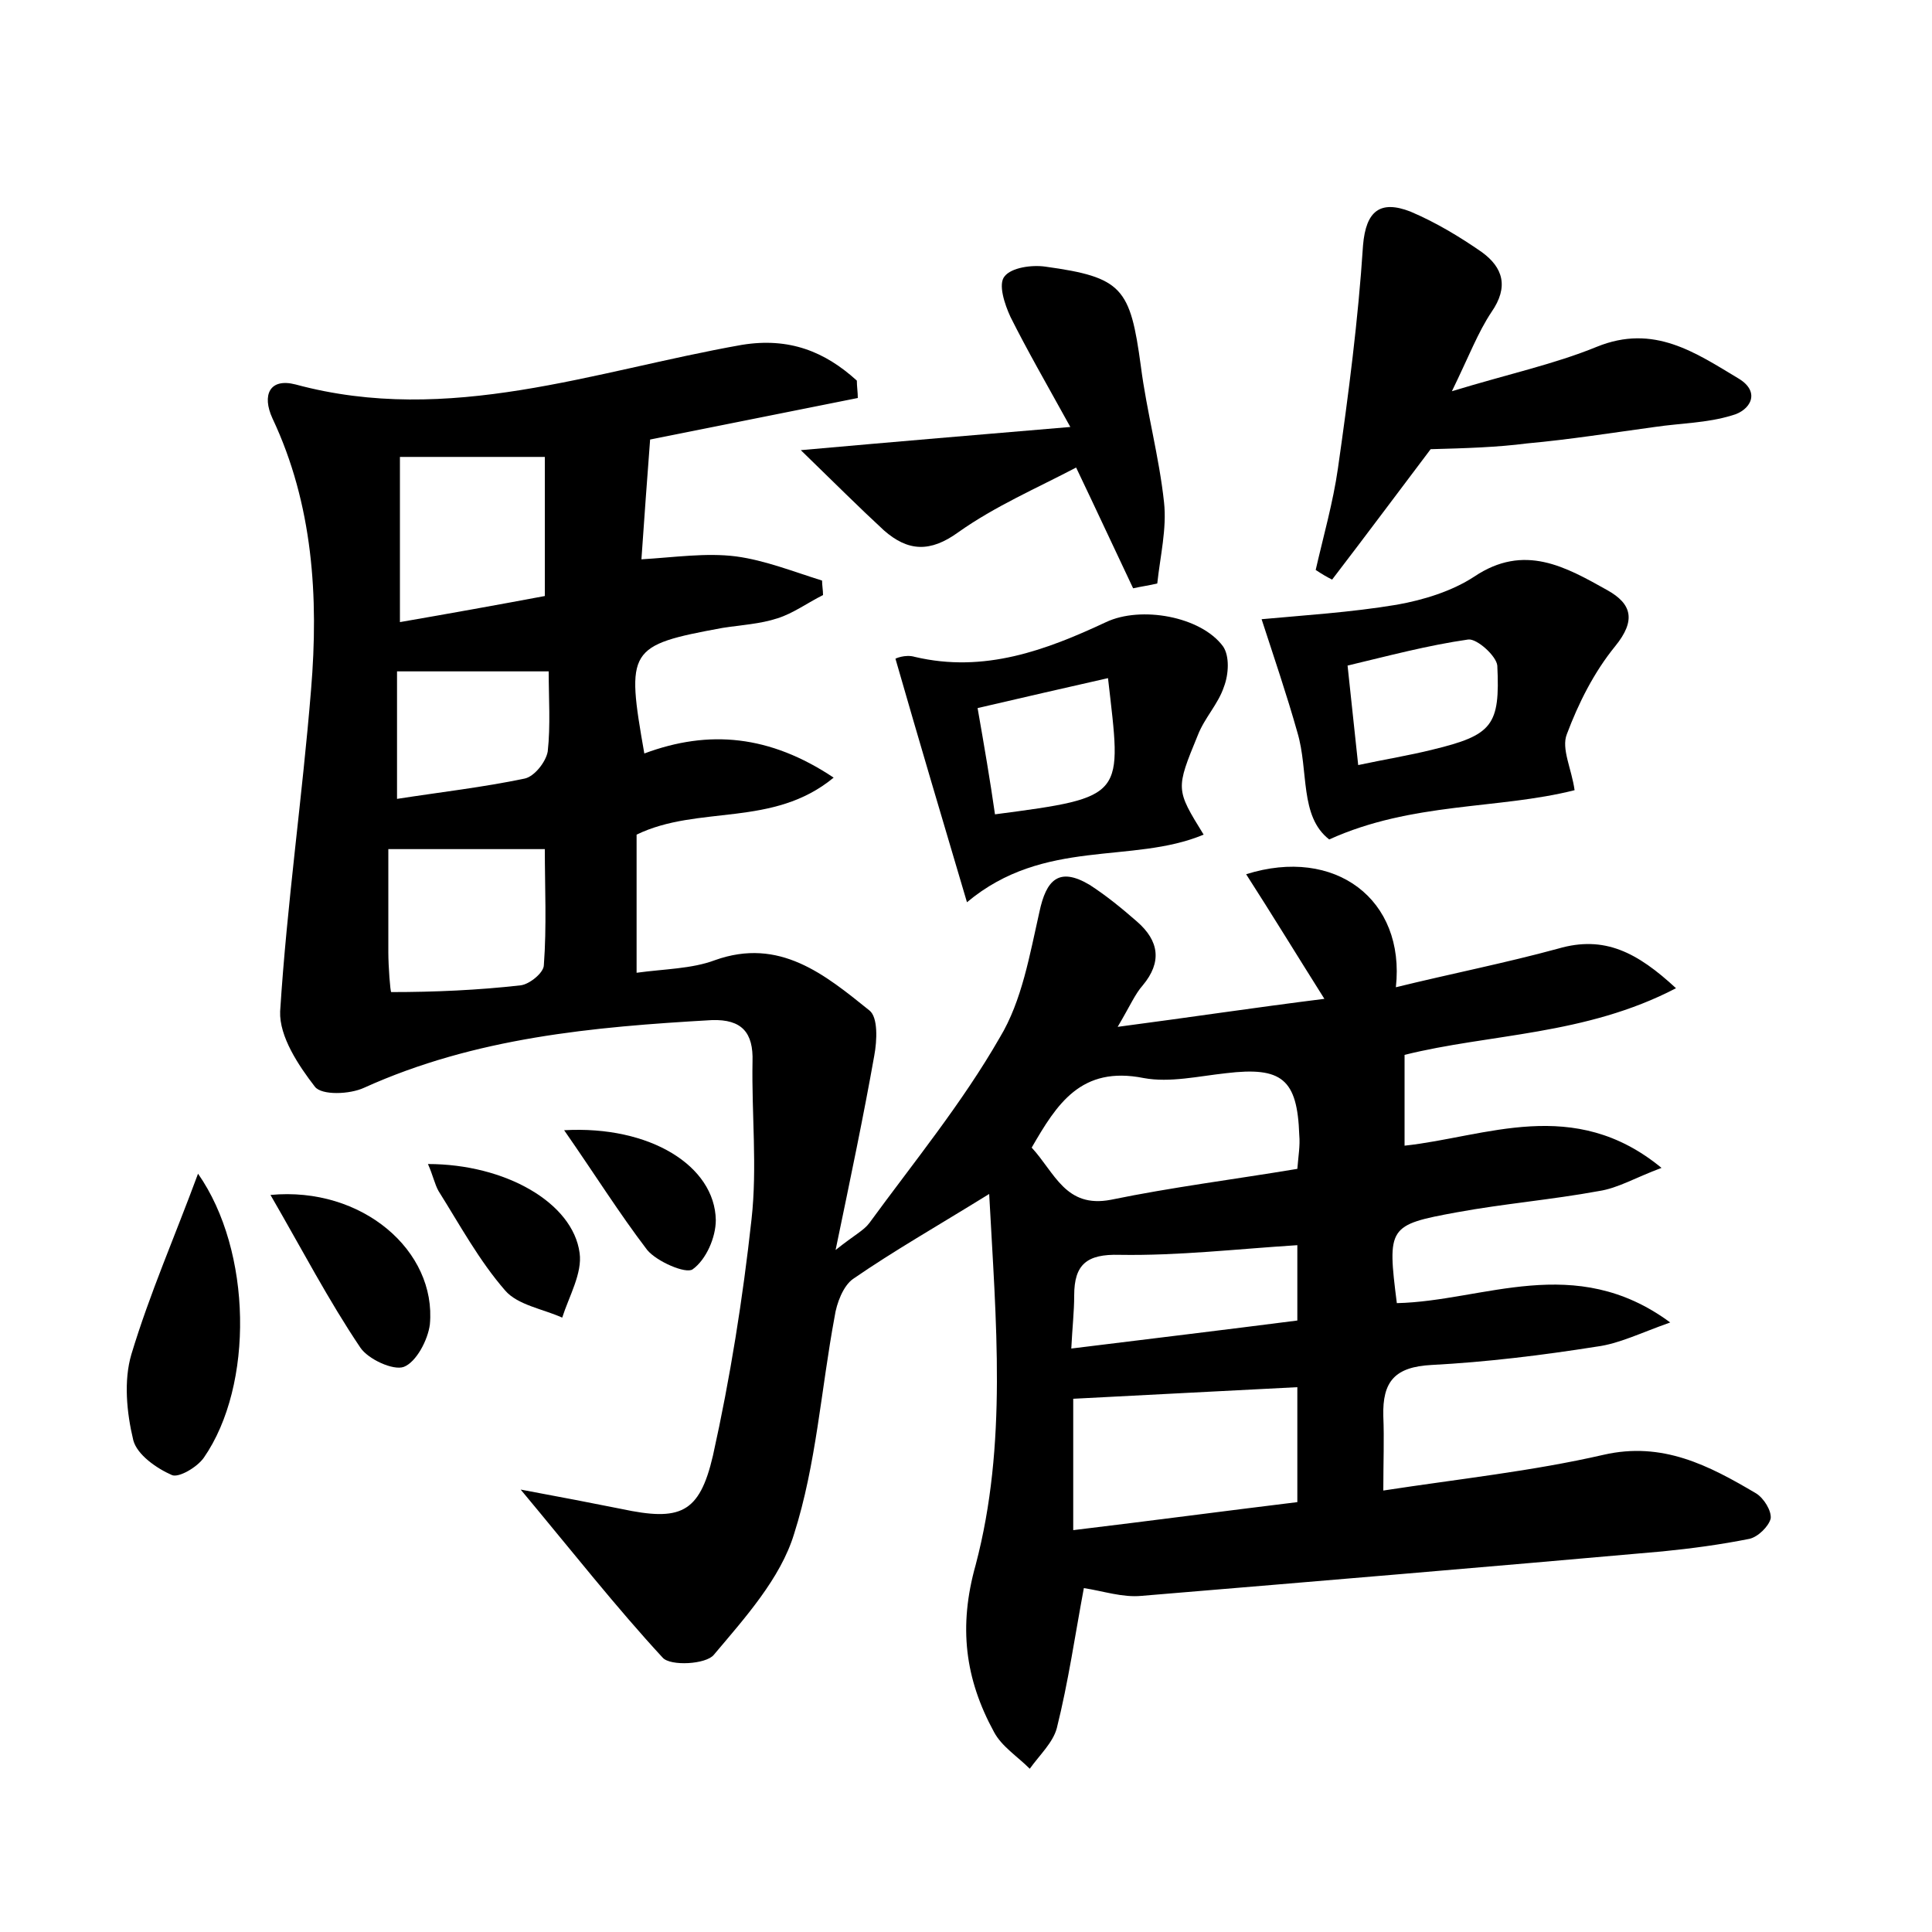 <?xml version="1.0" encoding="utf-8"?>
<!-- Generator: Adobe Illustrator 22.0.0, SVG Export Plug-In . SVG Version: 6.00 Build 0)  -->
<svg version="1.1" id="图层_1" xmlns="http://www.w3.org/2000/svg" xmlns:xlink="http://www.w3.org/1999/xlink" x="0px" y="0px"
	 viewBox="0 0 200 200" style="enable-background:new 0 0 200 200;" xml:space="preserve">
<style type="text/css">
	.st1{fill:#010000;}
	.st4{fill:#fbfafc;}
</style>
<g>
	
	<path d="M102.4,123.6c-5.5,3.4-9.9,5.9-14.1,8.8c-1,0.7-1.7,2.5-1.9,3.9c-1.4,7.5-1.9,15.3-4.2,22.5c-1.4,4.6-5.1,8.7-8.3,12.5
		c-0.8,1-4.5,1.2-5.3,0.3c-4.8-5.2-9.2-10.8-14.7-17.4c4.3,0.8,7.4,1.4,10.4,2c6.1,1.3,8.1,0.5,9.5-5.5c1.8-8.1,3.1-16.3,4-24.5
		c0.6-5.4,0-10.9,0.1-16.3c0.1-3-1.1-4.4-4.2-4.3c-12.3,0.7-24.5,1.8-36,7c-1.5,0.7-4.4,0.8-5.1-0.1c-1.7-2.2-3.7-5.2-3.6-7.8
		c0.7-11.1,2.3-22.2,3.2-33.3c0.8-9.6,0.2-19.2-4-28.1c-1.1-2.4-0.3-4.2,2.4-3.5c15.9,4.3,30.9-1.4,46.2-4.1
		c4.9-0.8,8.6,0.7,11.9,3.7c0,0.6,0.1,1.2,0.1,1.8c-7,1.4-14,2.8-21.5,4.3c-0.3,3.9-0.6,8.1-0.9,12.4c3.4-0.2,6.7-0.7,9.8-0.3
		c3,0.4,6,1.6,8.9,2.5c0,0.5,0.1,1,0.1,1.5c-1.6,0.8-3.1,1.9-4.7,2.4c-1.8,0.6-3.8,0.7-5.7,1C65,66.8,64.8,67.2,66.7,78
		c6.7-2.5,13-1.9,19.6,2.5c-6.3,5.2-14,2.8-20.4,5.9c0,4.4,0,9,0,14.3c2.9-0.4,5.7-0.4,8.1-1.3c6.7-2.4,11.4,1.5,16,5.2
		c0.9,0.7,0.8,3.1,0.5,4.7c-1.1,6.2-2.4,12.4-4,20.1c2-1.6,2.9-2,3.5-2.8c4.6-6.3,9.6-12.4,13.5-19.2c2.3-3.8,3.1-8.6,4.1-13
		c0.7-3.3,2-4.7,5.2-2.8c1.7,1.1,3.3,2.4,4.9,3.8c2.3,2,2.6,4.2,0.6,6.6c-0.8,0.9-1.3,2.1-2.6,4.3c7.6-1,14.2-2,21.4-2.9
		c-2.9-4.6-5.4-8.7-8.1-12.9c9.2-2.9,16.5,2.6,15.5,11.7c5.7-1.4,11.3-2.5,16.8-4c4.8-1.4,8.2,0.4,12.2,4.1
		c-9.4,4.9-19.3,4.7-28.1,6.9c0,3,0,5.9,0,9.4c8.4-0.9,17.5-5.2,26.6,2.3c-2.7,1-4.5,2.1-6.5,2.4c-4.9,0.9-9.8,1.3-14.7,2.2
		c-7.1,1.3-7.2,1.5-6.2,9.4c9-0.2,18.4-5.3,28.3,2c-3.1,1.1-5.3,2.2-7.6,2.5c-5.7,0.9-11.4,1.6-17.1,1.9c-3.8,0.2-5.1,1.7-5,5.3
		c0.1,2.4,0,4.7,0,7.7c7.8-1.2,15.4-2,22.8-3.7c6.1-1.4,10.9,1.1,15.8,4c0.8,0.5,1.6,1.8,1.5,2.6c-0.2,0.8-1.3,1.9-2.2,2.1
		c-3,0.6-6,1-9,1.3c-18,1.6-35.9,3.1-53.9,4.6c-2,0.2-4-0.5-6-0.8c-0.9,4.8-1.6,9.7-2.8,14.5c-0.4,1.5-1.8,2.8-2.8,4.2
		c-1.3-1.3-2.9-2.3-3.7-3.8c-3-5.5-3.7-10.9-1.9-17.3C104.3,149.5,103.1,136.8,102.4,123.6z M111.1,144.8c0,4.2,0,8.8,0,13.6
		c8.3-1,15.8-2,23.2-2.9c0-4.4,0-8.1,0-11.9C126.4,144,118.9,144.4,111.1,144.8z M134.3,121c0.1-1.3,0.3-2.4,0.2-3.5
		c-0.2-5.8-1.8-7.1-7.6-6.4c-2.8,0.3-5.8,1-8.5,0.5c-6.5-1.3-9,2.7-11.6,7.2c2.4,2.6,3.5,6.3,8.2,5.4
		C121.3,122.9,127.7,122.1,134.3,121z M56.4,47.3c-5.2,0-10,0-15,0c0,5.8,0,11.2,0,17.1c5.2-0.9,10.2-1.8,15-2.7
		C56.4,56.5,56.4,51.8,56.4,47.3z M40.2,87.9c0,3.4,0,7.1,0,10.7c0,1.4,0.2,4.1,0.3,4.1c4.5,0,9-0.2,13.4-0.7
		c0.9-0.1,2.4-1.3,2.4-2.1c0.3-4,0.1-8.1,0.1-12C51,87.9,46,87.9,40.2,87.9z M134.3,128.9c-6.3,0.4-12.3,1.1-18.4,1
		c-3.4-0.1-4.7,1-4.7,4.2c0,1.7-0.2,3.4-0.3,5.5c8.1-1,15.6-1.9,23.4-2.9C134.3,134,134.3,131.6,134.3,128.9z M41.1,82.7
		c4.5-0.7,8.9-1.2,13.2-2.1c1-0.2,2.2-1.7,2.4-2.8c0.3-2.7,0.1-5.5,0.1-8.3c-5.6,0-10.5,0-15.7,0C41.1,73.8,41.1,78,41.1,82.7z"/>
	<path d="M148.1,46.5c-3.1,4.1-6.6,8.8-10.2,13.5c-0.6-0.3-1.1-0.6-1.7-1c0.8-3.5,1.8-7,2.3-10.5c1.1-7.7,2.1-15.4,2.6-23.1
		c0.3-3.6,1.8-4.7,4.9-3.5c2.6,1.1,5.1,2.6,7.4,4.2c2.2,1.6,2.8,3.6,1,6.2c-1.4,2.1-2.3,4.5-4.1,8.2c5.9-1.8,10.6-2.8,15-4.6
		c5.9-2.4,10.2,0.6,14.7,3.3c2.3,1.4,1.2,3.3-0.7,3.8c-2.6,0.8-5.3,0.8-8,1.2c-4.4,0.6-8.8,1.3-13.2,1.7
		C155,46.3,151.8,46.4,148.1,46.5z"/>
	<path d="M130.6,64.1c4.3-0.4,9.2-0.7,14-1.5c2.8-0.5,5.7-1.4,8-2.9c5.2-3.5,9.5-1,13.8,1.4c2.5,1.4,3,3.1,0.8,5.8
		c-2.2,2.7-3.8,5.9-5,9.1c-0.6,1.5,0.5,3.6,0.8,5.8c-7.9,2-16.8,1.2-25.4,5.1c-3.1-2.4-2.1-7.1-3.3-11.1
		C133.2,71.9,131.9,68.1,130.6,64.1z M140.6,79.2c2.8-0.6,5.3-1,7.7-1.6c6.2-1.5,7-2.5,6.7-8.7c-0.1-1-2.1-2.8-3-2.7
		c-4.2,0.6-8.3,1.7-12.5,2.7C139.9,72.5,140.2,75.6,140.6,79.2z"/>
	<path d="M100.1,93.4c-2.4-8.1-4.9-16.5-7.4-25.2c-0.1,0,1-0.5,2-0.2c7.2,1.7,13.6-0.7,19.8-3.6c3.6-1.7,9.8-0.6,12.1,2.5
		c0.7,1,0.6,2.9,0.1,4.2c-0.6,1.8-2,3.2-2.7,5c-2.3,5.6-2.3,5.6,0.6,10.3C117.2,89.5,108.1,86.7,100.1,93.4z M103,84.3
		c13.7-1.8,13.1-1.8,11.7-14.1c-4.4,1-8.8,2-13.5,3.1C101.9,77.3,102.5,80.8,103,84.3z"/>
	<path d="M110.8,44.2c-2.6-4.7-4.5-8-6.2-11.4c-0.6-1.3-1.3-3.4-0.6-4.2c0.7-0.9,2.8-1.2,4.2-1c8,1.1,8.8,2.2,9.9,10.3
		c0.6,4.7,1.9,9.4,2.4,14.1c0.3,2.7-0.4,5.6-0.7,8.4c-0.8,0.2-1.6,0.3-2.5,0.5c-1.9-4-3.7-7.9-5.9-12.5c-4,2.1-8.4,4-12.2,6.7
		c-2.9,2.1-5.2,2-7.7-0.2c-2.6-2.4-5.1-4.9-8.6-8.3C93,45.7,101.3,45,110.8,44.2z"/>
	<path d="M20.5,121.5c5.6,8,5.8,21.9,0.6,29.4c-0.7,1-2.6,2.1-3.3,1.8c-1.6-0.7-3.6-2.1-4-3.6c-0.7-2.9-1-6.2-0.2-8.9
		C15.5,133.9,18.1,128,20.5,121.5z"/>
	<path d="M28,123.7c9.5-0.9,17.2,5.8,16.5,13.4c-0.2,1.6-1.4,3.9-2.7,4.4c-1.1,0.4-3.7-0.8-4.5-2C34,134.6,31.3,129.4,28,123.7z"/>
	<path d="M44.3,120.5c8,0,15,4,15.7,9.2c0.3,2.1-1.1,4.5-1.8,6.7c-2-0.9-4.6-1.3-5.9-2.8c-2.7-3.1-4.7-6.8-6.9-10.3
		C45,122.6,44.8,121.6,44.3,120.5z"/>
	<path d="M58.4,117c8.9-0.5,15.6,3.7,15.7,9.3c0,1.8-1,4.1-2.4,5.1c-0.7,0.5-3.7-0.8-4.7-2C64.1,125.6,61.6,121.6,58.4,117z"/>
	
	
	
	
	
	
	
	
</g>
</svg>
